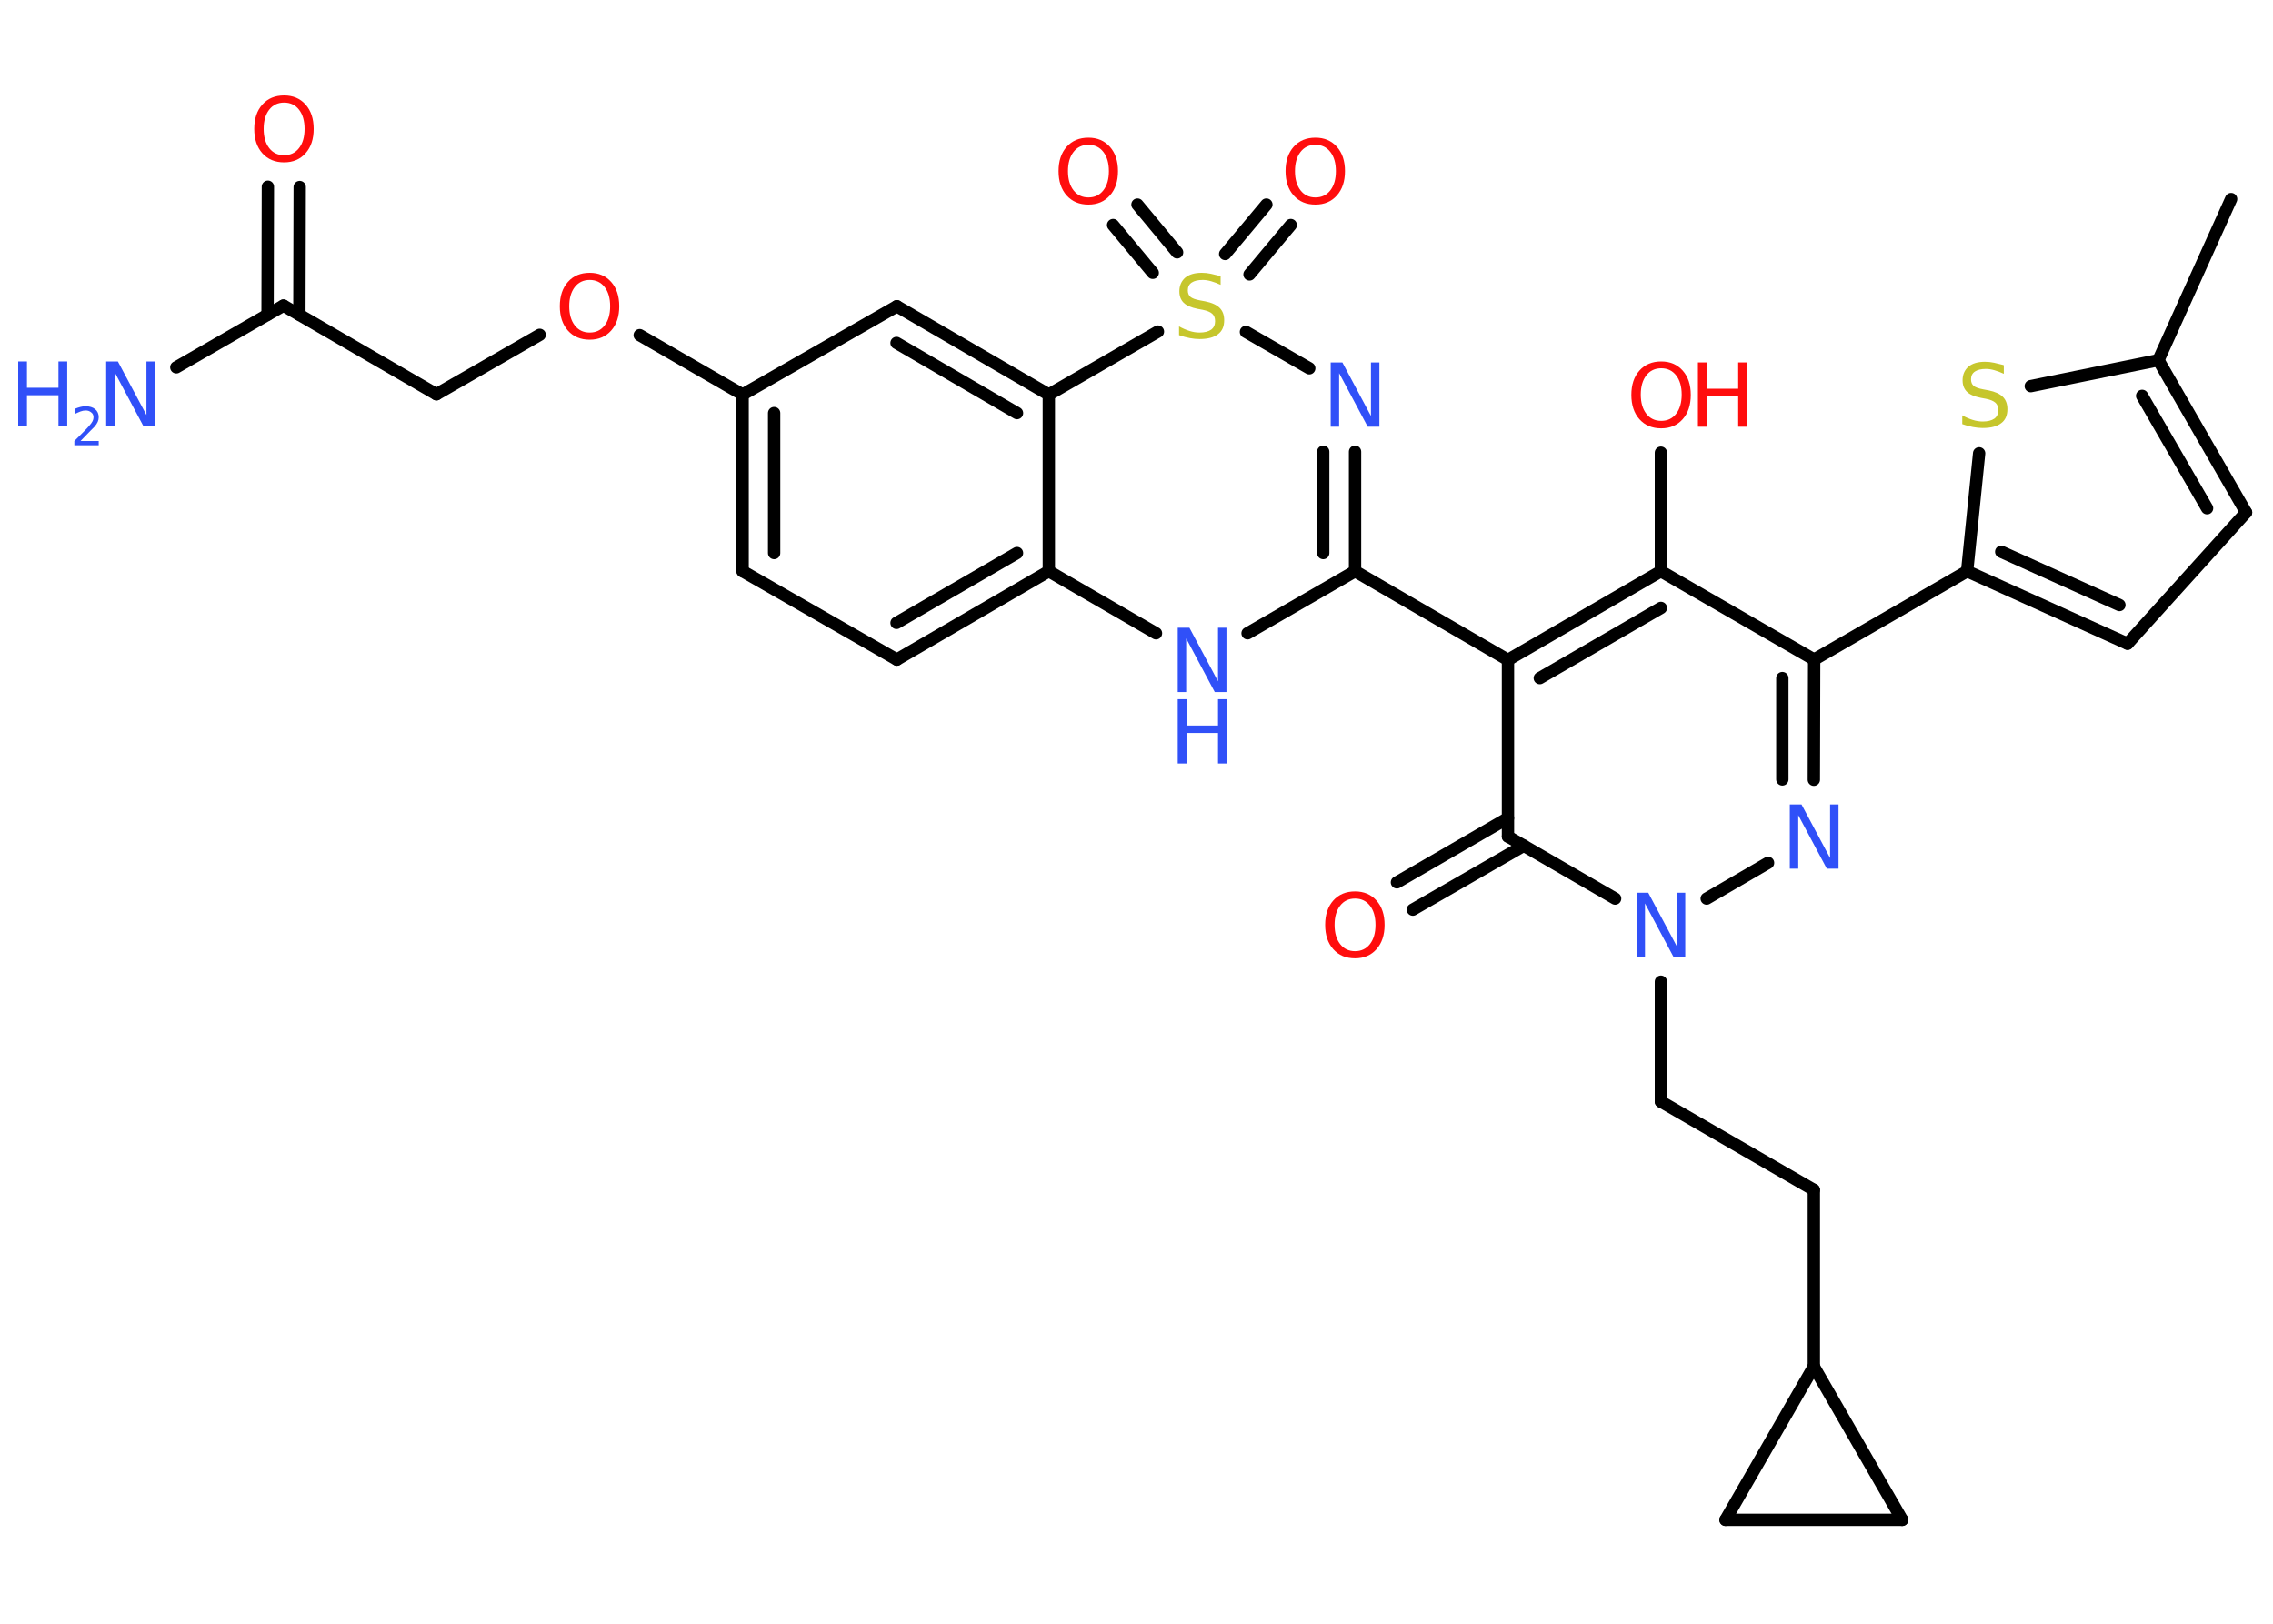 <?xml version='1.0' encoding='UTF-8'?>
<!DOCTYPE svg PUBLIC "-//W3C//DTD SVG 1.1//EN" "http://www.w3.org/Graphics/SVG/1.1/DTD/svg11.dtd">
<svg version='1.2' xmlns='http://www.w3.org/2000/svg' xmlns:xlink='http://www.w3.org/1999/xlink' width='70.0mm' height='50.0mm' viewBox='0 0 70.0 50.0'>
  <desc>Generated by the Chemistry Development Kit (http://github.com/cdk)</desc>
  <g stroke-linecap='round' stroke-linejoin='round' stroke='#000000' stroke-width='.38' fill='#3050F8'>
    <rect x='.0' y='.0' width='70.0' height='50.0' fill='#FFFFFF' stroke='none'/>
    <g id='mol1' class='mol'>
      <line id='mol1bnd1' class='bond' x1='68.71' y1='6.13' x2='66.47' y2='11.09'/>
      <g id='mol1bnd2' class='bond'>
        <line x1='69.17' y1='15.78' x2='66.47' y2='11.09'/>
        <line x1='67.97' y1='15.65' x2='65.97' y2='12.19'/>
      </g>
      <line id='mol1bnd3' class='bond' x1='69.17' y1='15.78' x2='65.52' y2='19.82'/>
      <g id='mol1bnd4' class='bond'>
        <line x1='60.58' y1='17.59' x2='65.52' y2='19.82'/>
        <line x1='61.63' y1='16.99' x2='65.27' y2='18.63'/>
      </g>
      <line id='mol1bnd5' class='bond' x1='60.58' y1='17.59' x2='55.87' y2='20.31'/>
      <g id='mol1bnd6' class='bond'>
        <line x1='55.86' y1='24.01' x2='55.87' y2='20.31'/>
        <line x1='54.89' y1='24.0' x2='54.89' y2='20.88'/>
      </g>
      <line id='mol1bnd7' class='bond' x1='54.45' y1='26.57' x2='52.56' y2='27.67'/>
      <line id='mol1bnd8' class='bond' x1='51.15' y1='30.23' x2='51.15' y2='33.92'/>
      <line id='mol1bnd9' class='bond' x1='51.15' y1='33.92' x2='55.86' y2='36.64'/>
      <line id='mol1bnd10' class='bond' x1='55.86' y1='36.64' x2='55.86' y2='42.08'/>
      <line id='mol1bnd11' class='bond' x1='55.86' y1='42.08' x2='58.58' y2='46.8'/>
      <line id='mol1bnd12' class='bond' x1='58.58' y1='46.8' x2='53.14' y2='46.8'/>
      <line id='mol1bnd13' class='bond' x1='55.86' y1='42.08' x2='53.14' y2='46.8'/>
      <line id='mol1bnd14' class='bond' x1='49.74' y1='27.67' x2='46.44' y2='25.76'/>
      <g id='mol1bnd15' class='bond'>
        <line x1='46.93' y1='26.04' x2='43.51' y2='28.01'/>
        <line x1='46.44' y1='25.19' x2='43.02' y2='27.17'/>
      </g>
      <line id='mol1bnd16' class='bond' x1='46.44' y1='25.76' x2='46.44' y2='20.32'/>
      <line id='mol1bnd17' class='bond' x1='46.44' y1='20.32' x2='41.73' y2='17.59'/>
      <g id='mol1bnd18' class='bond'>
        <line x1='41.73' y1='17.59' x2='41.73' y2='13.91'/>
        <line x1='40.75' y1='17.03' x2='40.75' y2='13.91'/>
      </g>
      <line id='mol1bnd19' class='bond' x1='40.32' y1='11.34' x2='38.37' y2='10.22'/>
      <g id='mol1bnd20' class='bond'>
        <line x1='37.73' y1='7.82' x2='39.0' y2='6.3'/>
        <line x1='38.48' y1='8.45' x2='39.75' y2='6.93'/>
      </g>
      <g id='mol1bnd21' class='bond'>
        <line x1='35.5' y1='8.4' x2='34.28' y2='6.93'/>
        <line x1='36.25' y1='7.77' x2='35.03' y2='6.3'/>
      </g>
      <line id='mol1bnd22' class='bond' x1='35.66' y1='10.21' x2='32.3' y2='12.15'/>
      <g id='mol1bnd23' class='bond'>
        <line x1='32.3' y1='12.15' x2='27.62' y2='9.43'/>
        <line x1='31.32' y1='12.72' x2='27.61' y2='10.56'/>
      </g>
      <line id='mol1bnd24' class='bond' x1='27.62' y1='9.43' x2='22.87' y2='12.15'/>
      <line id='mol1bnd25' class='bond' x1='22.87' y1='12.15' x2='19.7' y2='10.32'/>
      <line id='mol1bnd26' class='bond' x1='16.62' y1='10.31' x2='13.44' y2='12.14'/>
      <line id='mol1bnd27' class='bond' x1='13.44' y1='12.14' x2='8.73' y2='9.41'/>
      <line id='mol1bnd28' class='bond' x1='8.73' y1='9.41' x2='5.43' y2='11.31'/>
      <g id='mol1bnd29' class='bond'>
        <line x1='8.24' y1='9.69' x2='8.25' y2='5.75'/>
        <line x1='9.22' y1='9.69' x2='9.23' y2='5.76'/>
      </g>
      <g id='mol1bnd30' class='bond'>
        <line x1='22.87' y1='12.15' x2='22.87' y2='17.59'/>
        <line x1='23.84' y1='12.72' x2='23.84' y2='17.03'/>
      </g>
      <line id='mol1bnd31' class='bond' x1='22.87' y1='17.59' x2='27.62' y2='20.31'/>
      <g id='mol1bnd32' class='bond'>
        <line x1='27.62' y1='20.31' x2='32.3' y2='17.59'/>
        <line x1='27.61' y1='19.18' x2='31.32' y2='17.03'/>
      </g>
      <line id='mol1bnd33' class='bond' x1='32.3' y1='12.15' x2='32.3' y2='17.59'/>
      <line id='mol1bnd34' class='bond' x1='32.3' y1='17.59' x2='35.6' y2='19.5'/>
      <line id='mol1bnd35' class='bond' x1='41.73' y1='17.59' x2='38.42' y2='19.5'/>
      <g id='mol1bnd36' class='bond'>
        <line x1='51.15' y1='17.59' x2='46.44' y2='20.32'/>
        <line x1='51.15' y1='18.72' x2='47.42' y2='20.88'/>
      </g>
      <line id='mol1bnd37' class='bond' x1='55.87' y1='20.31' x2='51.15' y2='17.59'/>
      <line id='mol1bnd38' class='bond' x1='51.15' y1='17.59' x2='51.15' y2='13.94'/>
      <line id='mol1bnd39' class='bond' x1='60.58' y1='17.59' x2='60.95' y2='13.96'/>
      <line id='mol1bnd40' class='bond' x1='66.47' y1='11.09' x2='62.54' y2='11.89'/>
      <path id='mol1atm7' class='atom' d='M55.12 24.77h.36l.88 1.65v-1.65h.26v1.98h-.36l-.88 -1.65v1.65h-.26v-1.98z' stroke='none'/>
      <path id='mol1atm8' class='atom' d='M50.4 27.49h.36l.88 1.65v-1.65h.26v1.98h-.36l-.88 -1.65v1.65h-.26v-1.98z' stroke='none'/>
      <path id='mol1atm15' class='atom' d='M41.73 27.67q-.29 .0 -.46 .22q-.17 .22 -.17 .59q.0 .37 .17 .59q.17 .22 .46 .22q.29 .0 .46 -.22q.17 -.22 .17 -.59q.0 -.37 -.17 -.59q-.17 -.22 -.46 -.22zM41.73 27.45q.41 .0 .66 .28q.25 .28 .25 .75q.0 .47 -.25 .75q-.25 .28 -.66 .28q-.42 .0 -.67 -.28q-.25 -.28 -.25 -.75q.0 -.47 .25 -.75q.25 -.28 .67 -.28z' stroke='none' fill='#FF0D0D'/>
      <path id='mol1atm18' class='atom' d='M40.98 11.16h.36l.88 1.65v-1.65h.26v1.98h-.36l-.88 -1.65v1.65h-.26v-1.98z' stroke='none'/>
      <path id='mol1atm19' class='atom' d='M37.59 8.51v.26q-.15 -.07 -.29 -.11q-.14 -.04 -.26 -.04q-.22 .0 -.34 .08q-.12 .08 -.12 .24q.0 .13 .08 .2q.08 .07 .3 .11l.16 .03q.3 .06 .44 .2q.14 .14 .14 .38q.0 .29 -.19 .43q-.19 .15 -.57 .15q-.14 .0 -.3 -.03q-.16 -.03 -.33 -.09v-.27q.16 .09 .32 .14q.16 .05 .31 .05q.23 .0 .36 -.09q.12 -.09 .12 -.26q.0 -.15 -.09 -.23q-.09 -.08 -.29 -.12l-.16 -.03q-.3 -.06 -.43 -.19q-.13 -.13 -.13 -.35q.0 -.26 .18 -.42q.18 -.15 .51 -.15q.14 .0 .28 .03q.14 .03 .29 .07z' stroke='none' fill='#C6C62C'/>
      <path id='mol1atm20' class='atom' d='M40.51 4.46q-.29 .0 -.46 .22q-.17 .22 -.17 .59q.0 .37 .17 .59q.17 .22 .46 .22q.29 .0 .46 -.22q.17 -.22 .17 -.59q.0 -.37 -.17 -.59q-.17 -.22 -.46 -.22zM40.51 4.24q.41 .0 .66 .28q.25 .28 .25 .75q.0 .47 -.25 .75q-.25 .28 -.66 .28q-.42 .0 -.67 -.28q-.25 -.28 -.25 -.75q.0 -.47 .25 -.75q.25 -.28 .67 -.28z' stroke='none' fill='#FF0D0D'/>
      <path id='mol1atm21' class='atom' d='M33.52 4.46q-.29 .0 -.46 .22q-.17 .22 -.17 .59q.0 .37 .17 .59q.17 .22 .46 .22q.29 .0 .46 -.22q.17 -.22 .17 -.59q.0 -.37 -.17 -.59q-.17 -.22 -.46 -.22zM33.52 4.24q.41 .0 .66 .28q.25 .28 .25 .75q.0 .47 -.25 .75q-.25 .28 -.66 .28q-.42 .0 -.67 -.28q-.25 -.28 -.25 -.75q.0 -.47 .25 -.75q.25 -.28 .67 -.28z' stroke='none' fill='#FF0D0D'/>
      <path id='mol1atm25' class='atom' d='M18.16 8.62q-.29 .0 -.46 .22q-.17 .22 -.17 .59q.0 .37 .17 .59q.17 .22 .46 .22q.29 .0 .46 -.22q.17 -.22 .17 -.59q.0 -.37 -.17 -.59q-.17 -.22 -.46 -.22zM18.16 8.4q.41 .0 .66 .28q.25 .28 .25 .75q.0 .47 -.25 .75q-.25 .28 -.66 .28q-.42 .0 -.67 -.28q-.25 -.28 -.25 -.75q.0 -.47 .25 -.75q.25 -.28 .67 -.28z' stroke='none' fill='#FF0D0D'/>
      <g id='mol1atm28' class='atom'>
        <path d='M3.27 11.13h.36l.88 1.65v-1.65h.26v1.98h-.36l-.88 -1.65v1.65h-.26v-1.98z' stroke='none'/>
        <path d='M.56 11.13h.27v.81h.97v-.81h.27v1.98h-.27v-.94h-.97v.94h-.27v-1.98z' stroke='none'/>
        <path d='M2.48 13.58h.56v.13h-.75v-.13q.09 -.09 .25 -.25q.16 -.16 .2 -.21q.08 -.09 .11 -.15q.03 -.06 .03 -.12q.0 -.1 -.07 -.15q-.07 -.06 -.17 -.06q-.08 .0 -.16 .03q-.08 .03 -.18 .08v-.16q.1 -.04 .18 -.06q.08 -.02 .15 -.02q.19 .0 .3 .09q.11 .09 .11 .25q.0 .07 -.03 .14q-.03 .07 -.1 .15q-.02 .02 -.13 .13q-.11 .11 -.3 .31z' stroke='none'/>
      </g>
      <path id='mol1atm29' class='atom' d='M8.75 3.16q-.29 .0 -.46 .22q-.17 .22 -.17 .59q.0 .37 .17 .59q.17 .22 .46 .22q.29 .0 .46 -.22q.17 -.22 .17 -.59q.0 -.37 -.17 -.59q-.17 -.22 -.46 -.22zM8.75 2.94q.41 .0 .66 .28q.25 .28 .25 .75q.0 .47 -.25 .75q-.25 .28 -.66 .28q-.42 .0 -.67 -.28q-.25 -.28 -.25 -.75q.0 -.47 .25 -.75q.25 -.28 .67 -.28z' stroke='none' fill='#FF0D0D'/>
      <g id='mol1atm33' class='atom'>
        <path d='M36.27 19.33h.36l.88 1.65v-1.65h.26v1.98h-.36l-.88 -1.65v1.65h-.26v-1.98z' stroke='none'/>
        <path d='M36.27 21.53h.27v.81h.97v-.81h.27v1.98h-.27v-.94h-.97v.94h-.27v-1.98z' stroke='none'/>
      </g>
      <g id='mol1atm35' class='atom'>
        <path d='M51.16 11.34q-.29 .0 -.46 .22q-.17 .22 -.17 .59q.0 .37 .17 .59q.17 .22 .46 .22q.29 .0 .46 -.22q.17 -.22 .17 -.59q.0 -.37 -.17 -.59q-.17 -.22 -.46 -.22zM51.16 11.13q.41 .0 .66 .28q.25 .28 .25 .75q.0 .47 -.25 .75q-.25 .28 -.66 .28q-.42 .0 -.67 -.28q-.25 -.28 -.25 -.75q.0 -.47 .25 -.75q.25 -.28 .67 -.28z' stroke='none' fill='#FF0D0D'/>
        <path d='M52.29 11.16h.27v.81h.97v-.81h.27v1.98h-.27v-.94h-.97v.94h-.27v-1.98z' stroke='none' fill='#FF0D0D'/>
      </g>
      <path id='mol1atm36' class='atom' d='M61.71 11.25v.26q-.15 -.07 -.29 -.11q-.14 -.04 -.26 -.04q-.22 .0 -.34 .08q-.12 .08 -.12 .24q.0 .13 .08 .2q.08 .07 .3 .11l.16 .03q.3 .06 .44 .2q.14 .14 .14 .38q.0 .29 -.19 .43q-.19 .15 -.57 .15q-.14 .0 -.3 -.03q-.16 -.03 -.33 -.09v-.27q.16 .09 .32 .14q.16 .05 .31 .05q.23 .0 .36 -.09q.12 -.09 .12 -.26q.0 -.15 -.09 -.23q-.09 -.08 -.29 -.12l-.16 -.03q-.3 -.06 -.43 -.19q-.13 -.13 -.13 -.35q.0 -.26 .18 -.42q.18 -.15 .51 -.15q.14 .0 .28 .03q.14 .03 .29 .07z' stroke='none' fill='#C6C62C'/>
    </g>
  </g>
</svg>
